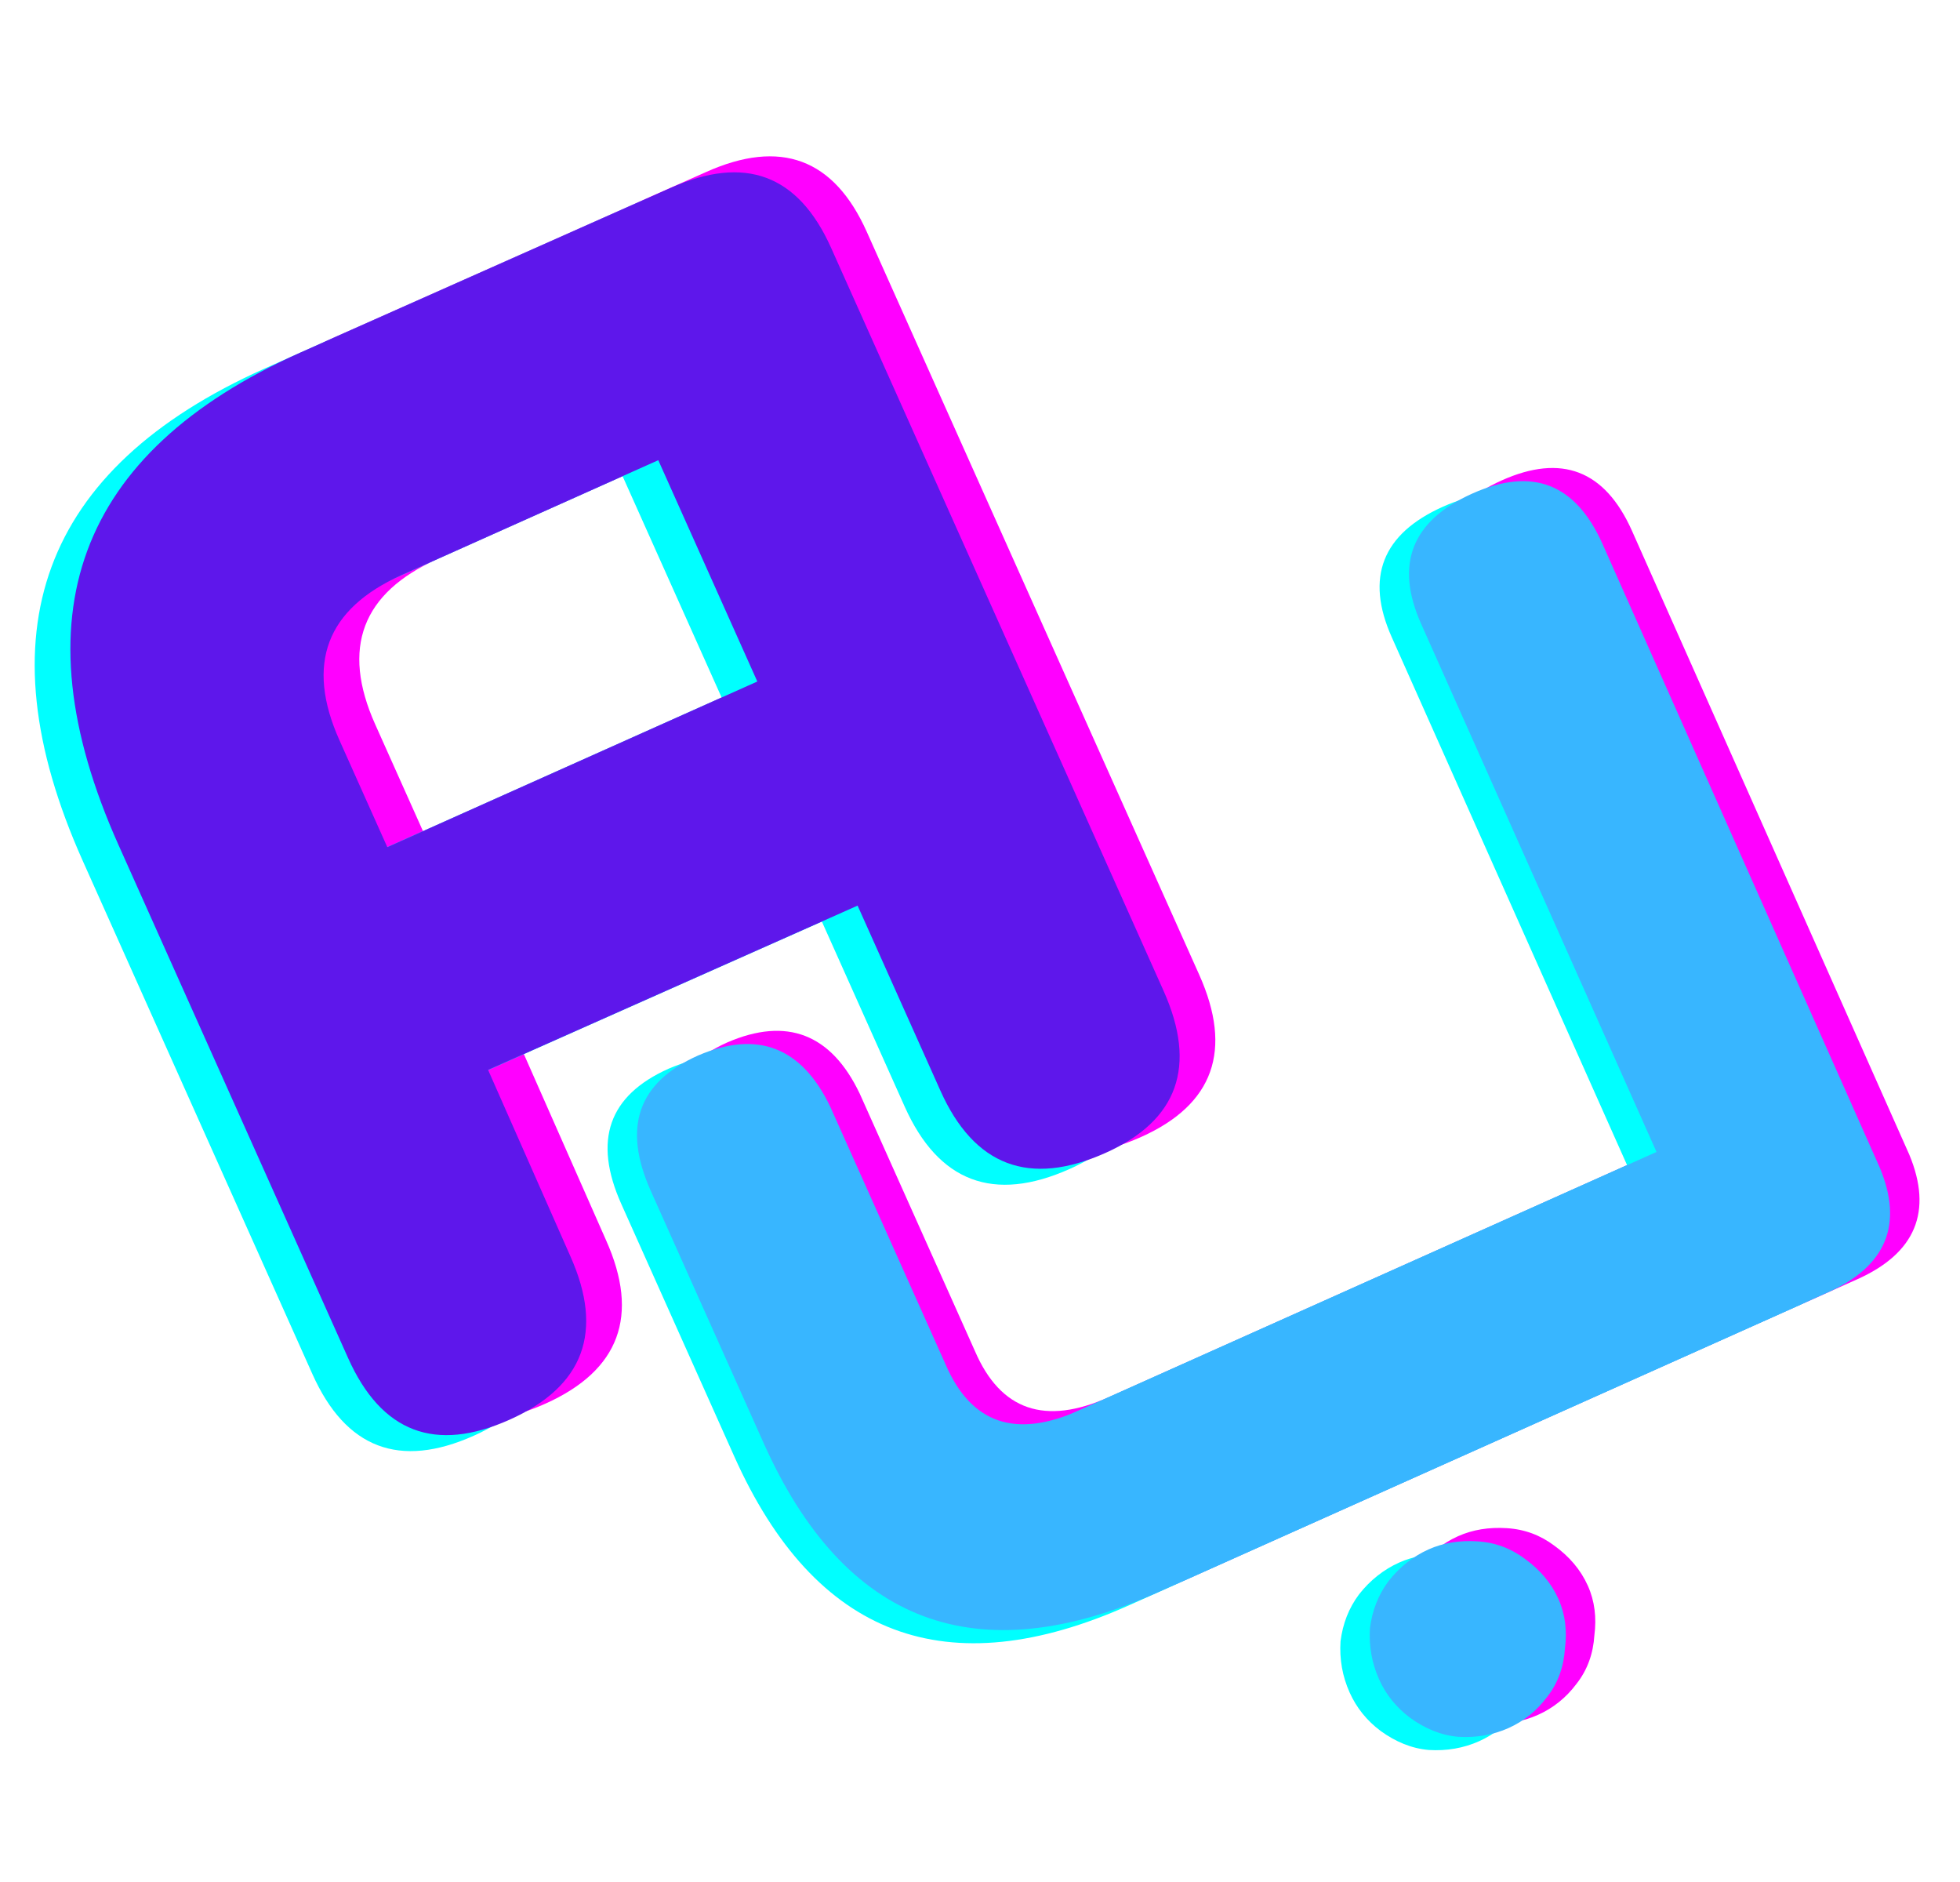 <svg xmlns="http://www.w3.org/2000/svg" xmlns:xlink="http://www.w3.org/1999/xlink" width="500" zoomAndPan="magnify" viewBox="0 0 375 360" height="480" preserveAspectRatio="xMidYMid meet" version="1.0"><defs><g/></defs><g fill="#ff00ff" fill-opacity="1"><g transform="translate(167.637, 328.718)"><g><path d="M 109.914 -211.859 L 154.93 -110.887 L 44.492 -61.461 C 32.32 -56.012 23.812 -58.895 18.906 -70.254 L -3.152 -119.531 C -8.629 -130.984 -17.121 -134.227 -28.48 -129.32 C -39.922 -124.199 -42.949 -115.625 -37.5 -103.453 L -15.902 -55.199 C -0.414 -20.59 24.785 -11.094 59.691 -26.715 L 187.73 -84.023 C 198.875 -89.012 202.168 -96.996 197.668 -107.836 L 144.594 -227.203 C 139.41 -238.789 131.129 -241.949 119.688 -236.828 C 108.102 -231.645 104.797 -223.297 109.914 -211.859 Z M 100.105 -19.805 C 99.887 -16.363 100.465 -13.102 101.844 -10.023 C 103.156 -7.09 105.137 -4.629 107.785 -2.648 C 110.645 -0.582 113.684 0.699 116.98 0.984 C 120.422 1.203 123.684 0.625 126.617 -0.688 C 129.551 -2 132.012 -3.984 133.992 -6.629 C 136.125 -9.344 137.191 -12.465 137.41 -15.906 C 137.844 -19.27 137.477 -22.449 136.164 -25.383 C 134.785 -28.461 132.594 -31 129.73 -33.066 C 127.082 -35.051 124.109 -36.184 120.668 -36.402 C 117.227 -36.621 114.109 -36.109 111.324 -34.863 C 108.391 -33.547 105.785 -31.504 103.656 -28.789 C 101.672 -26.141 100.539 -23.168 100.105 -19.805 Z M 100.105 -19.805 "/></g></g></g><g fill="#00ffff" fill-opacity="1"><g transform="translate(156.372, 333.76)"><g><path d="M 109.914 -211.859 L 154.93 -110.887 L 44.492 -61.461 C 32.32 -56.012 23.812 -58.895 18.906 -70.254 L -3.152 -119.531 C -8.629 -130.984 -17.121 -134.227 -28.48 -129.32 C -39.922 -124.199 -42.949 -115.625 -37.5 -103.453 L -15.902 -55.199 C -0.414 -20.59 24.785 -11.094 59.691 -26.715 L 187.73 -84.023 C 198.875 -89.012 202.168 -96.996 197.668 -107.836 L 144.594 -227.203 C 139.41 -238.789 131.129 -241.949 119.688 -236.828 C 108.102 -231.645 104.797 -223.297 109.914 -211.859 Z M 100.105 -19.805 C 99.887 -16.363 100.465 -13.102 101.844 -10.023 C 103.156 -7.09 105.137 -4.629 107.785 -2.648 C 110.645 -0.582 113.684 0.699 116.98 0.984 C 120.422 1.203 123.684 0.625 126.617 -0.688 C 129.551 -2 132.012 -3.984 133.992 -6.629 C 136.125 -9.344 137.191 -12.465 137.41 -15.906 C 137.844 -19.27 137.477 -22.449 136.164 -25.383 C 134.785 -28.461 132.594 -31 129.73 -33.066 C 127.082 -35.051 124.109 -36.184 120.668 -36.402 C 117.227 -36.621 114.109 -36.109 111.324 -34.863 C 108.391 -33.547 105.785 -31.504 103.656 -28.789 C 101.672 -26.141 100.539 -23.168 100.105 -19.805 Z M 100.105 -19.805 "/></g></g></g><g fill="#38b6ff" fill-opacity="1"><g transform="translate(162.005, 331.239)"><g><path d="M 109.914 -211.859 L 154.93 -110.887 L 44.492 -61.461 C 32.32 -56.012 23.812 -58.895 18.906 -70.254 L -3.152 -119.531 C -8.629 -130.984 -17.121 -134.227 -28.48 -129.32 C -39.922 -124.199 -42.949 -115.625 -37.5 -103.453 L -15.902 -55.199 C -0.414 -20.59 24.785 -11.094 59.691 -26.715 L 187.73 -84.023 C 198.875 -89.012 202.168 -96.996 197.668 -107.836 L 144.594 -227.203 C 139.41 -238.789 131.129 -241.949 119.688 -236.828 C 108.102 -231.645 104.797 -223.297 109.914 -211.859 Z M 100.105 -19.805 C 99.887 -16.363 100.465 -13.102 101.844 -10.023 C 103.156 -7.09 105.137 -4.629 107.785 -2.648 C 110.645 -0.582 113.684 0.699 116.98 0.984 C 120.422 1.203 123.684 0.625 126.617 -0.688 C 129.551 -2 132.012 -3.984 133.992 -6.629 C 136.125 -9.344 137.191 -12.465 137.41 -15.906 C 137.844 -19.27 137.477 -22.449 136.164 -25.383 C 134.785 -28.461 132.594 -31 129.73 -33.066 C 127.082 -35.051 124.109 -36.184 120.668 -36.402 C 117.227 -36.621 114.109 -36.109 111.324 -34.863 C 108.391 -33.547 105.785 -31.504 103.656 -28.789 C 101.672 -26.141 100.539 -23.168 100.105 -19.805 Z M 100.105 -19.805 "/></g></g></g><g fill="#ff00ff" fill-opacity="1"><g transform="translate(65.036, 285.67)"><g><path d="M 164.41 -99.207 L 100.801 -241.328 C 94.508 -255.379 84.289 -259.133 70.059 -252.766 L -0.812 -221.258 C -43.504 -202.148 -55.059 -170.719 -35.551 -127.137 L 8.395 -28.949 C 14.762 -14.719 25.062 -10.789 39.293 -17.16 C 53.523 -23.527 57.371 -34.004 50.926 -48.414 L 35.18 -84.066 L 105.875 -115.496 L 121.719 -80.098 C 128.168 -65.691 138.723 -61.66 153.309 -68.191 C 167.184 -74.398 170.859 -84.797 164.41 -99.207 Z M 15.895 -126.68 L 6.738 -147.133 C 0.211 -161.719 4.242 -172.277 18.648 -178.727 L 67.742 -200.699 L 86.691 -158.363 Z M 15.895 -126.68 "/></g></g></g><g fill="#00ffff" fill-opacity="1"><g transform="translate(51.375, 291.784)"><g><path d="M 164.41 -99.207 L 100.801 -241.328 C 94.508 -255.379 84.289 -259.133 70.059 -252.766 L -0.812 -221.258 C -43.504 -202.148 -55.059 -170.719 -35.551 -127.137 L 8.395 -28.949 C 14.762 -14.719 25.062 -10.789 39.293 -17.16 C 53.523 -23.527 57.371 -34.004 50.926 -48.414 L 35.18 -84.066 L 105.875 -115.496 L 121.719 -80.098 C 128.168 -65.691 138.723 -61.66 153.309 -68.191 C 167.184 -74.398 170.859 -84.797 164.41 -99.207 Z M 15.895 -126.68 L 6.738 -147.133 C 0.211 -161.719 4.242 -172.277 18.648 -178.727 L 67.742 -200.699 L 86.691 -158.363 Z M 15.895 -126.68 "/></g></g></g><g fill="#5e17eb" fill-opacity="1"><g transform="translate(58.206, 288.727)"><g><path d="M 164.41 -99.207 L 100.801 -241.328 C 94.508 -255.379 84.289 -259.133 70.059 -252.766 L -0.812 -221.258 C -43.504 -202.148 -55.059 -170.719 -35.551 -127.137 L 8.395 -28.949 C 14.762 -14.719 25.062 -10.789 39.293 -17.16 C 53.523 -23.527 57.371 -34.004 50.926 -48.414 L 35.18 -84.066 L 105.875 -115.496 L 121.719 -80.098 C 128.168 -65.691 138.723 -61.66 153.309 -68.191 C 167.184 -74.398 170.859 -84.797 164.41 -99.207 Z M 15.895 -126.68 L 6.738 -147.133 C 0.211 -161.719 4.242 -172.277 18.648 -178.727 L 67.742 -200.699 L 86.691 -158.363 Z M 15.895 -126.68 "/></g></g></g></svg>